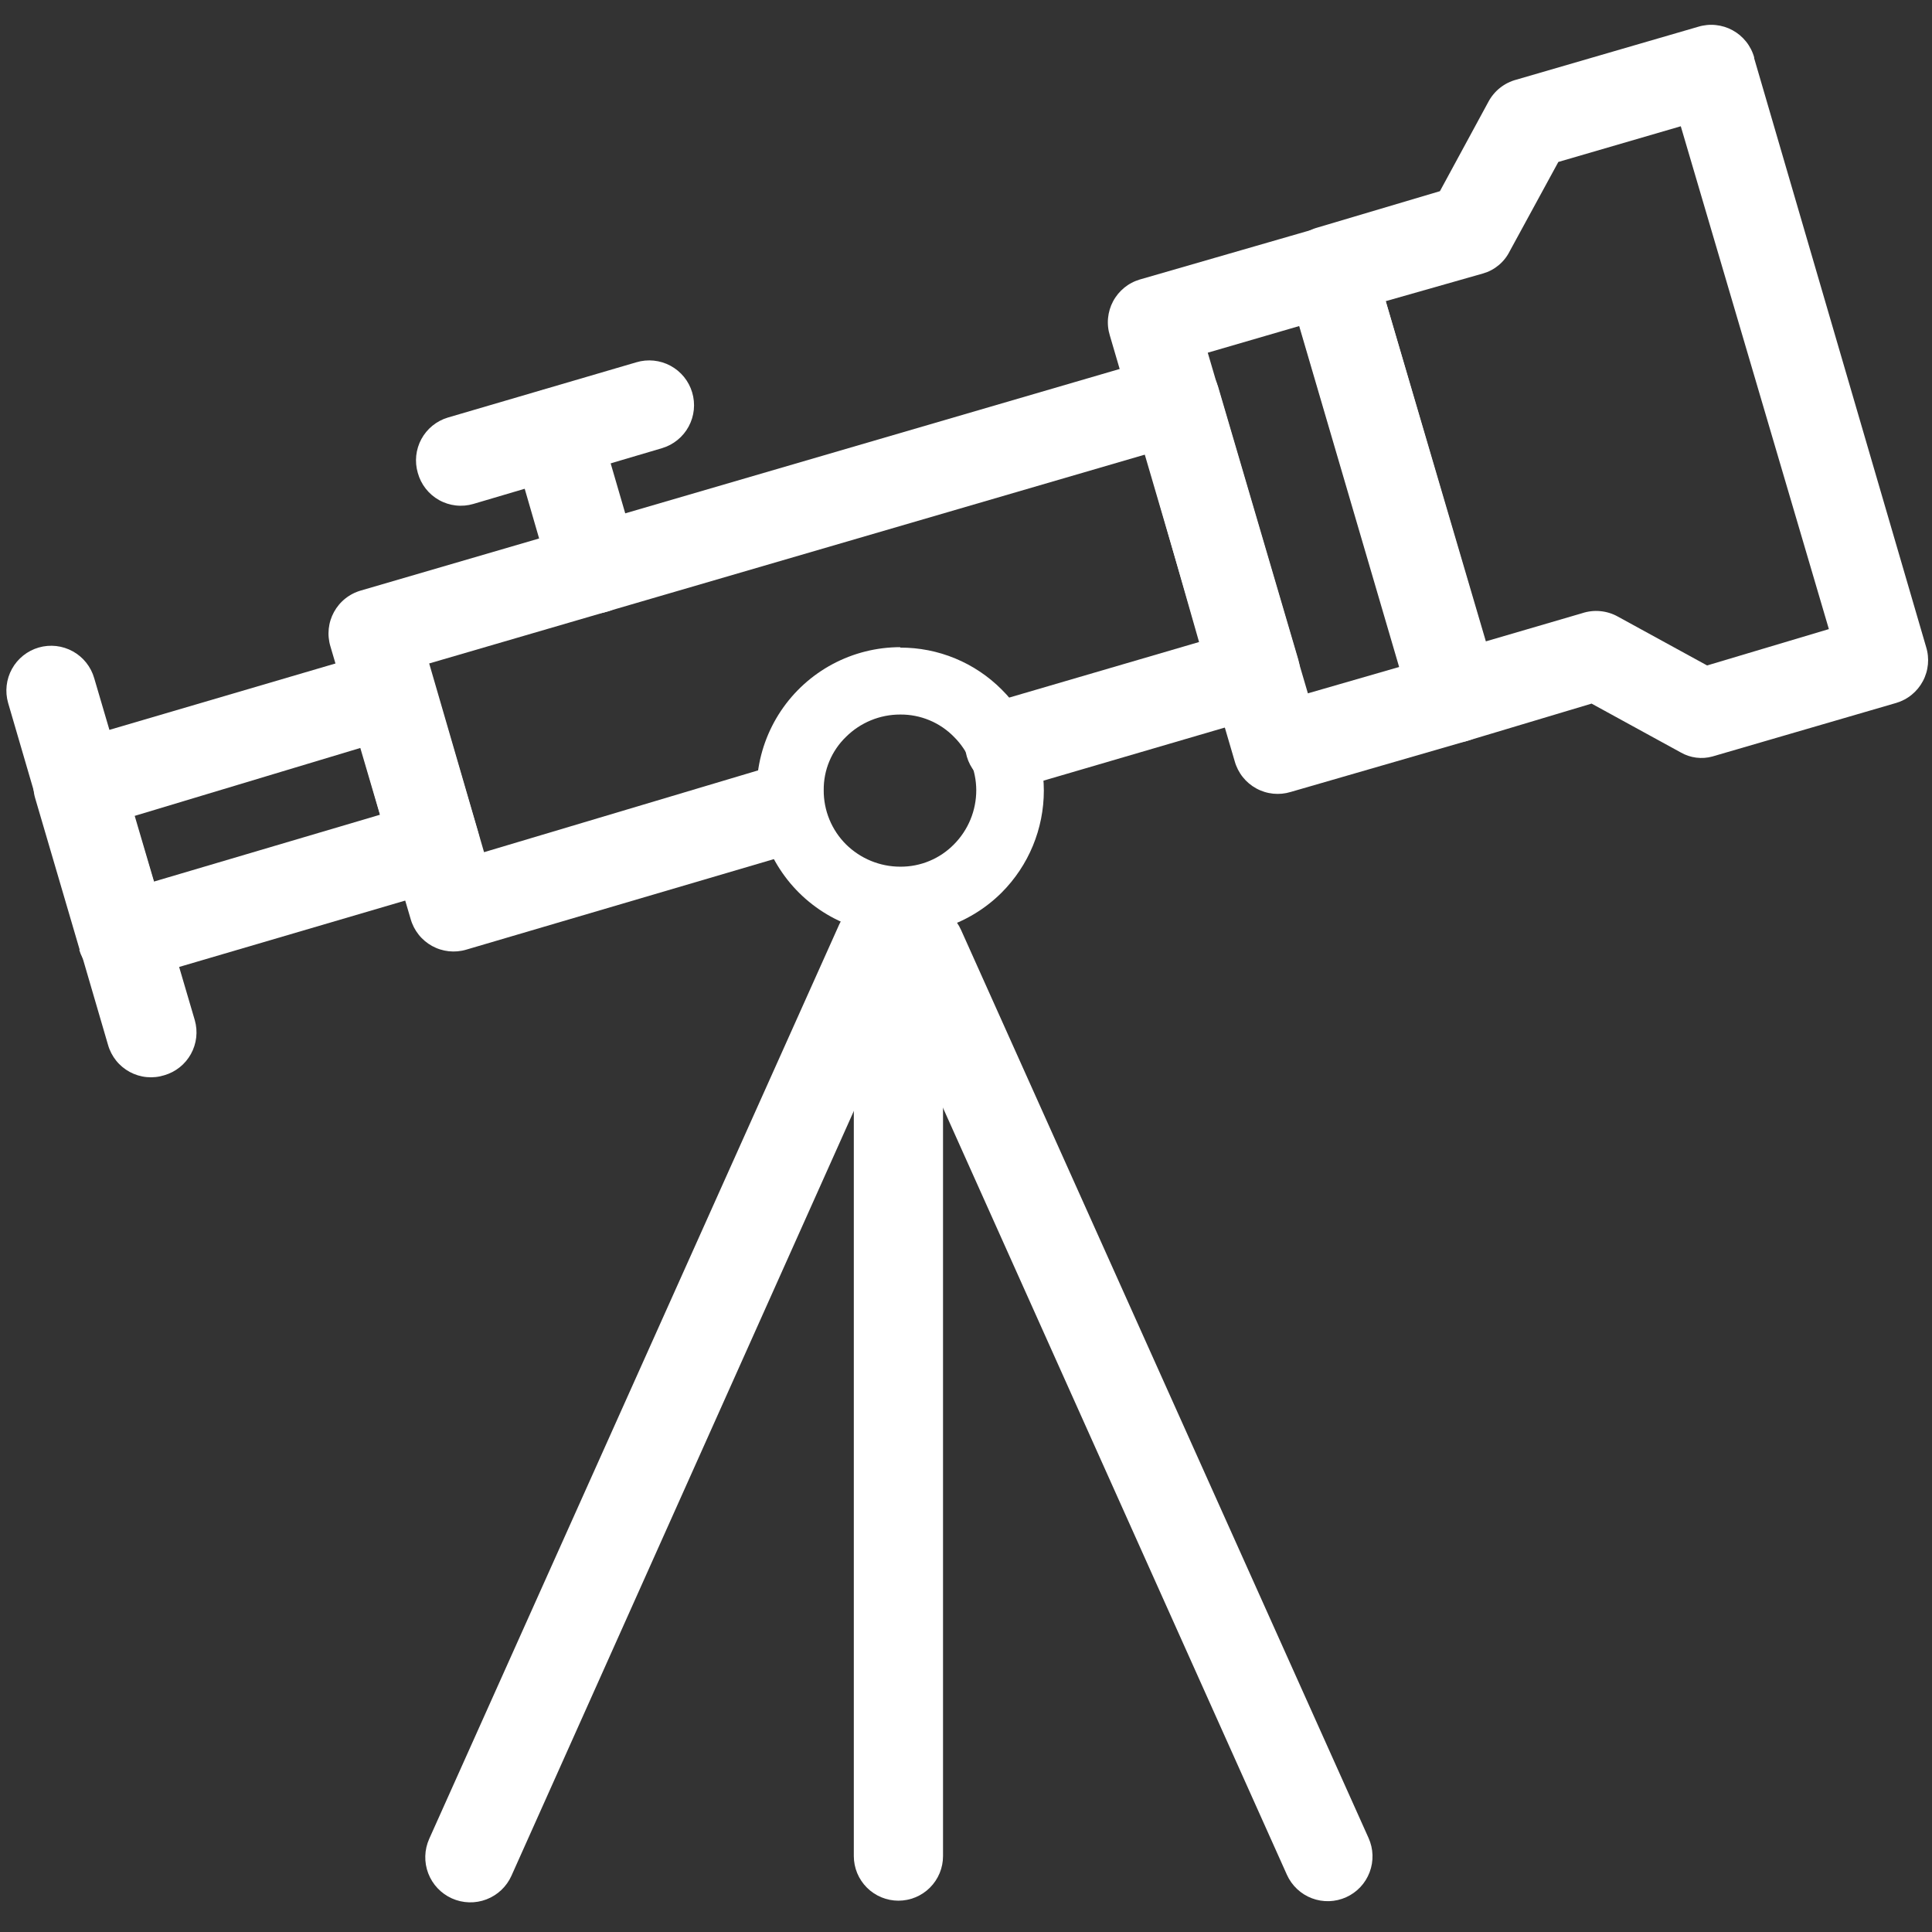 <?xml version="1.0" encoding="UTF-8" standalone="no"?>
<svg
   width="900"
   zoomAndPan="magnify"
   viewBox="0 0 675 675"
   height="900"
   preserveAspectRatio="xMidYMid meet"
   version="1.0"
   id="svg35"
   sodipodi:docname="1.svg"
   inkscape:version="1.2.1 (9c6d41e410, 2022-07-14)"
   xmlns:inkscape="http://www.inkscape.org/namespaces/inkscape"
   xmlns:sodipodi="http://sodipodi.sourceforge.net/DTD/sodipodi-0.dtd"
   xmlns="http://www.w3.org/2000/svg"
   xmlns:svg="http://www.w3.org/2000/svg">
  <rect x="0" y="0" width="675" height="675" fill="#333333" stroke="none"/>
  <sodipodi:namedview
     id="namedview37"
     pagecolor="#ffffff"
     bordercolor="#000000"
     borderopacity="0.25"
     inkscape:showpageshadow="2"
     inkscape:pageopacity="0.0"
     inkscape:pagecheckerboard="0"
     inkscape:deskcolor="#d1d1d1"
     showgrid="false"
     inkscape:zoom="0.49444444"
     inkscape:cx="-1.011236"
     inkscape:cy="708.8764"
     inkscape:window-width="1920"
     inkscape:window-height="1051"
     inkscape:window-x="-9"
     inkscape:window-y="-9"
     inkscape:window-maximized="1"
     inkscape:current-layer="svg35" />
  <defs
     id="defs5">
    <clipPath
       id="f616844764">
      <path
         d="M 0.5 0 L 674.5 0 L 674.5 674 L 0.5 674 Z M 0.5 0 "
         clip-rule="nonzero"
         id="path2" />
    </clipPath>
  </defs>
  <path
     fill="#000000"
     d="M 479.703 90.098 L 523.336 239.121 C 523.492 239.613 523.625 240.113 523.73 240.617 C 523.836 241.125 523.914 241.633 523.973 242.148 C 524.027 242.66 524.055 243.176 524.059 243.691 C 524.062 244.211 524.043 244.723 523.996 245.238 C 523.949 245.754 523.875 246.266 523.777 246.77 C 523.68 247.277 523.559 247.777 523.41 248.273 C 523.262 248.77 523.09 249.254 522.895 249.734 C 522.699 250.211 522.477 250.676 522.234 251.133 C 521.992 251.59 521.73 252.031 521.441 252.461 C 521.156 252.891 520.848 253.305 520.523 253.707 C 520.195 254.105 519.848 254.488 519.48 254.852 C 519.117 255.215 518.734 255.562 518.332 255.891 C 517.934 256.215 517.52 256.52 517.09 256.809 C 516.656 257.094 516.215 257.355 515.758 257.598 C 515.301 257.84 514.836 258.055 514.355 258.25 C 513.879 258.445 513.391 258.617 512.895 258.762 L 450.949 276.691 C 450.457 276.84 449.953 276.969 449.445 277.07 C 448.938 277.172 448.43 277.246 447.914 277.297 C 447.398 277.348 446.883 277.371 446.363 277.371 C 445.848 277.371 445.328 277.344 444.816 277.293 C 444.301 277.238 443.789 277.16 443.281 277.059 C 442.773 276.953 442.273 276.828 441.777 276.672 C 441.285 276.52 440.801 276.344 440.324 276.141 C 439.848 275.938 439.379 275.715 438.926 275.465 C 438.473 275.219 438.031 274.949 437.602 274.656 C 437.176 274.363 436.766 274.051 436.367 273.719 C 435.973 273.387 435.594 273.035 435.23 272.664 C 434.871 272.293 434.527 271.902 434.207 271.5 C 433.883 271.094 433.582 270.676 433.301 270.238 C 433.02 269.805 432.762 269.355 432.523 268.895 C 432.289 268.434 432.078 267.965 431.887 267.48 C 431.699 267 431.531 266.512 431.395 266.012 L 387.758 117.223 C 387.605 116.73 387.477 116.234 387.375 115.73 C 387.27 115.227 387.191 114.719 387.141 114.207 C 387.086 113.695 387.059 113.18 387.059 112.668 C 387.055 112.152 387.078 111.637 387.129 111.125 C 387.176 110.613 387.25 110.105 387.348 109.602 C 387.449 109.098 387.57 108.598 387.719 108.105 C 387.867 107.613 388.039 107.129 388.234 106.652 C 388.434 106.176 388.652 105.711 388.895 105.258 C 389.137 104.805 389.398 104.363 389.688 103.938 C 389.973 103.508 390.277 103.098 390.605 102.699 C 390.93 102.301 391.277 101.922 391.641 101.559 C 392.004 101.195 392.387 100.852 392.785 100.527 C 393.184 100.199 393.598 99.895 394.023 99.609 C 394.453 99.328 394.895 99.062 395.352 98.824 C 395.805 98.582 396.27 98.363 396.746 98.172 C 397.223 97.977 397.707 97.805 398.199 97.66 L 460.535 79.652 C 461.516 79.359 462.512 79.164 463.531 79.066 C 464.551 78.969 465.566 78.973 466.586 79.078 C 467.602 79.18 468.602 79.383 469.578 79.68 C 470.559 79.98 471.496 80.375 472.398 80.859 C 473.297 81.344 474.145 81.91 474.93 82.562 C 475.719 83.215 476.438 83.938 477.086 84.727 C 477.73 85.52 478.297 86.371 478.773 87.273 C 479.254 88.176 479.641 89.117 479.938 90.098 Z M 489.055 232.965 L 454.066 113.871 L 421.965 123.223 L 456.949 242.238 Z M 489.055 232.965 "
     fill-opacity="1"
     fill-rule="nonzero"
     id="path13"
     style="fill:#ffffff;fill-opacity:1" />
  <path
     fill="#000000"
     d="M 264.957 269.129 C 265.941 268.844 266.945 268.656 267.969 268.57 C 268.988 268.48 270.008 268.496 271.027 268.609 C 272.047 268.723 273.047 268.934 274.023 269.246 C 275 269.555 275.938 269.961 276.836 270.457 C 277.734 270.953 278.574 271.531 279.355 272.191 C 280.141 272.855 280.852 273.586 281.488 274.391 C 282.129 275.191 282.684 276.047 283.152 276.961 C 283.621 277.871 284 278.82 284.281 279.809 C 284.57 280.785 284.758 281.781 284.852 282.797 C 284.945 283.812 284.938 284.824 284.832 285.84 C 284.727 286.852 284.523 287.848 284.223 288.82 C 283.922 289.793 283.527 290.727 283.043 291.625 C 282.559 292.52 281.992 293.363 281.344 294.148 C 280.695 294.934 279.977 295.648 279.184 296.293 C 278.395 296.938 277.551 297.5 276.652 297.977 C 275.754 298.457 274.816 298.844 273.84 299.137 L 162.883 331.793 C 162.391 331.941 161.891 332.062 161.387 332.156 C 160.883 332.254 160.375 332.324 159.863 332.371 C 159.352 332.418 158.84 332.438 158.328 332.434 C 157.812 332.426 157.301 332.398 156.789 332.344 C 156.281 332.285 155.773 332.207 155.27 332.102 C 154.77 331.996 154.273 331.867 153.781 331.711 C 153.293 331.559 152.812 331.379 152.34 331.176 C 151.867 330.973 151.406 330.75 150.957 330.504 C 150.508 330.254 150.07 329.984 149.645 329.695 C 149.223 329.402 148.816 329.094 148.422 328.762 C 148.031 328.43 147.656 328.082 147.297 327.711 C 146.938 327.344 146.598 326.961 146.281 326.559 C 145.961 326.156 145.66 325.738 145.383 325.309 C 145.102 324.875 144.844 324.434 144.609 323.977 C 144.375 323.52 144.164 323.051 143.977 322.574 C 143.785 322.098 143.621 321.609 143.48 321.117 L 115.43 225.793 C 115.281 225.301 115.156 224.801 115.059 224.293 C 114.961 223.789 114.887 223.277 114.84 222.766 C 114.789 222.25 114.77 221.738 114.77 221.223 C 114.773 220.707 114.801 220.191 114.855 219.68 C 114.91 219.164 114.988 218.656 115.094 218.152 C 115.195 217.645 115.328 217.148 115.48 216.656 C 115.633 216.164 115.812 215.68 116.012 215.207 C 116.215 214.73 116.441 214.266 116.688 213.816 C 116.938 213.363 117.207 212.926 117.496 212.5 C 117.789 212.074 118.098 211.664 118.43 211.27 C 118.762 210.875 119.113 210.496 119.484 210.137 C 119.852 209.777 120.238 209.438 120.641 209.117 C 121.047 208.793 121.465 208.492 121.898 208.215 C 122.328 207.934 122.777 207.676 123.234 207.441 C 123.691 207.203 124.16 206.992 124.641 206.805 C 125.121 206.613 125.609 206.449 126.105 206.309 L 406.148 124.547 C 407.125 124.254 408.125 124.059 409.145 123.961 C 410.164 123.863 411.18 123.867 412.199 123.969 C 413.215 124.074 414.215 124.277 415.191 124.574 C 416.168 124.875 417.109 125.266 418.008 125.754 C 418.91 126.238 419.754 126.805 420.543 127.457 C 421.332 128.109 422.051 128.828 422.699 129.621 C 423.344 130.414 423.906 131.262 424.387 132.168 C 424.867 133.07 425.254 134.012 425.547 134.992 L 453.602 230.469 C 453.887 231.457 454.07 232.461 454.16 233.48 C 454.246 234.504 454.234 235.523 454.121 236.543 C 454.008 237.562 453.793 238.562 453.484 239.539 C 453.172 240.516 452.77 241.453 452.273 242.352 C 451.777 243.25 451.199 244.09 450.539 244.875 C 449.875 245.656 449.145 246.371 448.34 247.008 C 447.539 247.648 446.684 248.203 445.77 248.672 C 444.859 249.141 443.91 249.516 442.926 249.801 L 357.215 274.898 C 356.23 275.191 355.23 275.383 354.207 275.48 C 353.188 275.574 352.168 275.57 351.148 275.465 C 350.129 275.355 349.129 275.152 348.148 274.848 C 347.168 274.547 346.23 274.152 345.328 273.664 C 344.426 273.176 343.582 272.602 342.793 271.949 C 342.004 271.293 341.285 270.566 340.641 269.77 C 339.992 268.973 339.434 268.121 338.953 267.215 C 338.477 266.309 338.09 265.363 337.801 264.379 C 337.508 263.395 337.312 262.395 337.219 261.371 C 337.125 260.352 337.133 259.332 337.238 258.312 C 337.344 257.289 337.551 256.289 337.855 255.312 C 338.156 254.332 338.555 253.391 339.043 252.488 C 339.531 251.59 340.105 250.742 340.762 249.957 C 341.414 249.168 342.141 248.449 342.938 247.805 C 343.734 247.16 344.586 246.598 345.496 246.121 C 346.402 245.645 347.348 245.258 348.332 244.969 L 418.926 224.312 L 400.227 158.766 L 149.949 231.797 L 169.117 297.734 Z M 264.957 269.129 "
     fill-opacity="1"
     fill-rule="nonzero"
     id="path15"
     style="fill:#ffffff;fill-opacity:1" />
  <path
     fill="#000000"
     d="M 46.859 285.109 L 53.719 308.023 L 132.805 284.641 L 126.105 261.258 Z M 27.848 331.871 L 12.266 278.793 C 12.121 278.301 12.004 277.805 11.914 277.301 C 11.82 276.793 11.75 276.285 11.707 275.777 C 11.664 275.266 11.648 274.754 11.656 274.242 C 11.664 273.727 11.695 273.215 11.754 272.707 C 11.812 272.199 11.895 271.691 12.004 271.191 C 12.109 270.691 12.242 270.195 12.398 269.707 C 12.555 269.219 12.734 268.738 12.941 268.27 C 13.145 267.797 13.371 267.34 13.621 266.891 C 13.871 266.441 14.141 266.008 14.434 265.586 C 14.723 265.164 15.035 264.758 15.367 264.367 C 15.699 263.98 16.051 263.605 16.422 263.25 C 16.789 262.895 17.176 262.559 17.578 262.238 C 17.98 261.922 18.395 261.625 18.828 261.348 C 19.258 261.07 19.703 260.816 20.16 260.582 C 20.617 260.352 21.086 260.141 21.562 259.953 C 22.039 259.766 22.523 259.605 23.02 259.465 L 132.105 227.43 C 133.086 227.137 134.082 226.941 135.102 226.844 C 136.121 226.746 137.137 226.75 138.156 226.852 C 139.172 226.957 140.172 227.156 141.148 227.457 C 142.129 227.758 143.066 228.148 143.969 228.637 C 144.867 229.121 145.715 229.688 146.5 230.34 C 147.289 230.992 148.008 231.711 148.656 232.504 C 149.301 233.297 149.867 234.145 150.344 235.051 C 150.824 235.953 151.211 236.895 151.508 237.875 L 167.09 290.953 C 167.375 291.938 167.562 292.941 167.652 293.965 C 167.738 294.984 167.727 296.008 167.613 297.027 C 167.496 298.047 167.285 299.043 166.977 300.023 C 166.664 301 166.262 301.938 165.766 302.836 C 165.27 303.734 164.691 304.574 164.027 305.355 C 163.367 306.141 162.633 306.852 161.832 307.492 C 161.031 308.129 160.172 308.684 159.262 309.152 C 158.352 309.625 157.402 310 156.414 310.281 L 47.328 342.316 C 46.836 342.473 46.336 342.602 45.832 342.707 C 45.328 342.816 44.816 342.895 44.305 342.949 C 43.789 343.004 43.277 343.035 42.758 343.039 C 42.242 343.043 41.727 343.023 41.215 342.973 C 40.699 342.926 40.188 342.855 39.684 342.758 C 39.176 342.66 38.676 342.535 38.18 342.387 C 37.684 342.242 37.199 342.07 36.723 341.871 C 36.242 341.676 35.777 341.457 35.32 341.215 C 34.863 340.973 34.422 340.707 33.992 340.422 C 33.562 340.137 33.148 339.828 32.75 339.5 C 32.352 339.172 31.969 338.824 31.605 338.461 C 31.238 338.094 30.895 337.711 30.566 337.312 C 30.238 336.91 29.934 336.496 29.648 336.066 C 29.363 335.637 29.102 335.191 28.859 334.734 C 28.617 334.277 28.398 333.812 28.203 333.332 C 28.012 332.855 27.84 332.367 27.691 331.871 Z M 27.848 331.871 "
     fill-opacity="1"
     fill-rule="nonzero"
     id="path17"
     style="fill:#ffffff;fill-opacity:1" />
  <path
     fill="#000000"
     d="M 2.836 245.59 C 2.555 244.602 2.367 243.598 2.281 242.574 C 2.195 241.551 2.211 240.527 2.328 239.504 C 2.441 238.484 2.656 237.484 2.969 236.504 C 3.281 235.527 3.688 234.586 4.184 233.688 C 4.68 232.789 5.262 231.945 5.926 231.16 C 6.59 230.375 7.32 229.664 8.125 229.023 C 8.93 228.383 9.785 227.828 10.699 227.355 C 11.613 226.883 12.562 226.508 13.551 226.223 C 14.539 225.938 15.543 225.754 16.566 225.668 C 17.59 225.582 18.613 225.598 19.637 225.711 C 20.656 225.828 21.656 226.043 22.633 226.355 C 23.613 226.668 24.551 227.074 25.449 227.57 C 26.352 228.066 27.191 228.648 27.977 229.312 C 28.762 229.977 29.473 230.707 30.113 231.512 C 30.754 232.316 31.309 233.176 31.781 234.09 C 32.254 235 32.629 235.953 32.914 236.941 L 68.055 356.426 C 68.336 357.406 68.516 358.406 68.602 359.426 C 68.684 360.445 68.668 361.461 68.551 362.477 C 68.434 363.492 68.219 364.484 67.906 365.457 C 67.594 366.43 67.191 367.363 66.695 368.258 C 66.199 369.148 65.621 369.988 64.965 370.766 C 64.305 371.547 63.574 372.254 62.773 372.891 C 61.977 373.527 61.121 374.078 60.215 374.547 C 59.305 375.016 58.363 375.395 57.379 375.676 C 56.887 375.832 56.383 375.961 55.875 376.066 C 55.367 376.168 54.855 376.25 54.34 376.301 C 53.824 376.355 53.309 376.383 52.789 376.387 C 52.27 376.387 51.754 376.363 51.238 376.312 C 50.723 376.266 50.207 376.188 49.699 376.09 C 49.191 375.988 48.688 375.859 48.191 375.711 C 47.695 375.559 47.211 375.383 46.73 375.184 C 46.254 374.984 45.785 374.762 45.328 374.516 C 44.871 374.27 44.43 374 44 373.711 C 43.57 373.418 43.156 373.109 42.758 372.777 C 42.359 372.445 41.98 372.094 41.613 371.723 C 41.25 371.355 40.906 370.965 40.582 370.562 C 40.258 370.156 39.953 369.738 39.672 369.305 C 39.387 368.867 39.129 368.422 38.891 367.961 C 38.652 367.5 38.438 367.027 38.246 366.547 C 38.055 366.066 37.887 365.574 37.746 365.074 Z M 2.836 245.59 "
     fill-opacity="1"
     fill-rule="nonzero"
     id="path19"
     style="fill:#ffffff;fill-opacity:1" />
  <path
     fill="#000000"
     d="M 222.805 194.305 C 223.09 195.285 223.281 196.281 223.375 197.293 C 223.465 198.309 223.461 199.324 223.355 200.336 C 223.246 201.352 223.043 202.344 222.742 203.316 C 222.441 204.293 222.051 205.227 221.566 206.125 C 221.082 207.02 220.516 207.859 219.863 208.645 C 219.215 209.43 218.496 210.145 217.707 210.789 C 216.918 211.434 216.074 211.996 215.172 212.477 C 214.273 212.953 213.336 213.34 212.363 213.637 C 211.871 213.789 211.371 213.922 210.863 214.027 C 210.359 214.133 209.852 214.215 209.336 214.27 C 208.824 214.324 208.309 214.355 207.793 214.359 C 207.277 214.363 206.762 214.34 206.246 214.293 C 205.734 214.246 205.223 214.172 204.715 214.074 C 204.207 213.977 203.707 213.855 203.211 213.707 C 202.719 213.559 202.23 213.387 201.754 213.191 C 201.277 212.996 200.809 212.777 200.352 212.535 C 199.898 212.293 199.453 212.027 199.023 211.738 C 198.594 211.453 198.18 211.145 197.781 210.82 C 197.383 210.492 197 210.145 196.637 209.777 C 196.273 209.414 195.926 209.031 195.602 208.629 C 195.273 208.23 194.969 207.816 194.684 207.383 C 194.398 206.953 194.133 206.512 193.891 206.055 C 193.652 205.598 193.434 205.129 193.238 204.652 C 193.043 204.172 192.871 203.688 192.727 203.191 L 178.934 155.648 C 178.648 154.66 178.465 153.652 178.375 152.629 C 178.289 151.602 178.305 150.578 178.418 149.559 C 178.535 148.535 178.746 147.535 179.059 146.555 C 179.371 145.574 179.777 144.637 180.273 143.734 C 180.773 142.836 181.352 141.992 182.016 141.207 C 182.68 140.422 183.414 139.711 184.215 139.066 C 185.02 138.426 185.879 137.871 186.793 137.398 C 187.707 136.926 188.656 136.551 189.645 136.266 C 190.633 135.98 191.641 135.797 192.664 135.711 C 193.688 135.625 194.711 135.641 195.73 135.754 C 196.754 135.871 197.754 136.086 198.734 136.398 C 199.711 136.711 200.652 137.117 201.551 137.617 C 202.449 138.113 203.293 138.695 204.078 139.359 C 204.863 140.023 205.574 140.758 206.215 141.562 C 206.855 142.367 207.41 143.227 207.879 144.141 C 208.352 145.055 208.727 146.008 209.012 146.996 Z M 222.805 194.305 "
     fill-opacity="1"
     fill-rule="nonzero"
     id="path21"
     style="fill:#ffffff;fill-opacity:1" />
  <path
     fill="#000000"
     d="M 165.375 176.066 C 164.883 176.211 164.379 176.332 163.875 176.426 C 163.367 176.523 162.855 176.594 162.344 176.637 C 161.828 176.68 161.312 176.699 160.797 176.691 C 160.281 176.688 159.77 176.652 159.254 176.598 C 158.742 176.539 158.234 176.457 157.73 176.348 C 157.227 176.238 156.727 176.105 156.238 175.949 C 155.746 175.789 155.266 175.609 154.793 175.402 C 154.316 175.195 153.855 174.969 153.406 174.719 C 152.957 174.465 152.52 174.191 152.094 173.898 C 151.672 173.602 151.266 173.289 150.871 172.953 C 150.48 172.617 150.105 172.262 149.75 171.891 C 149.395 171.52 149.055 171.129 148.738 170.723 C 148.418 170.316 148.121 169.895 147.844 169.461 C 147.57 169.023 147.316 168.578 147.082 168.117 C 146.852 167.656 146.641 167.184 146.457 166.703 C 146.273 166.219 146.109 165.73 145.973 165.234 C 145.688 164.258 145.496 163.262 145.402 162.246 C 145.312 161.23 145.316 160.215 145.422 159.203 C 145.531 158.188 145.734 157.195 146.035 156.223 C 146.336 155.246 146.727 154.312 147.211 153.418 C 147.695 152.52 148.262 151.68 148.914 150.895 C 149.562 150.109 150.281 149.395 151.07 148.75 C 151.859 148.105 152.703 147.543 153.605 147.062 C 154.504 146.586 155.441 146.199 156.414 145.902 L 222.336 126.574 C 223.32 126.277 224.324 126.082 225.348 125.984 C 226.371 125.887 227.395 125.891 228.418 125.996 C 229.441 126.102 230.445 126.305 231.43 126.605 C 232.414 126.91 233.355 127.305 234.262 127.793 C 235.168 128.281 236.016 128.852 236.809 129.508 C 237.602 130.164 238.32 130.891 238.973 131.688 C 239.621 132.488 240.184 133.34 240.668 134.25 C 241.148 135.16 241.535 136.105 241.828 137.094 C 242.125 138.078 242.32 139.082 242.414 140.109 C 242.512 141.133 242.508 142.156 242.402 143.18 C 242.297 144.203 242.094 145.207 241.789 146.188 C 241.484 147.172 241.09 148.117 240.602 149.02 C 240.113 149.926 239.539 150.773 238.883 151.566 C 238.227 152.359 237.5 153.078 236.699 153.727 C 235.902 154.375 235.047 154.941 234.141 155.422 C 233.23 155.902 232.281 156.289 231.297 156.582 Z M 165.375 176.066 "
     fill-opacity="1"
     fill-rule="nonzero"
     id="path23"
     style="fill:#ffffff;fill-opacity:1" />
  <path
     fill="#000000"
     d="M 612.867 20.34 L 672.941 226.027 C 673.094 226.52 673.223 227.016 673.324 227.52 C 673.43 228.023 673.508 228.531 673.559 229.043 C 673.613 229.555 673.641 230.07 673.645 230.582 C 673.645 231.098 673.621 231.609 673.574 232.125 C 673.523 232.637 673.449 233.145 673.352 233.648 C 673.254 234.152 673.129 234.652 672.98 235.145 C 672.832 235.637 672.66 236.121 672.465 236.598 C 672.27 237.074 672.047 237.535 671.805 237.992 C 671.562 238.445 671.301 238.887 671.016 239.312 C 670.73 239.742 670.422 240.152 670.098 240.551 C 669.77 240.949 669.422 241.328 669.059 241.691 C 668.695 242.055 668.312 242.398 667.914 242.723 C 667.516 243.051 667.105 243.355 666.676 243.637 C 666.246 243.922 665.805 244.188 665.352 244.426 C 664.895 244.668 664.43 244.883 663.953 245.078 C 663.48 245.273 662.992 245.445 662.5 245.59 L 598.297 264.297 C 596.434 264.812 594.543 264.945 592.625 264.703 C 590.707 264.461 588.906 263.855 587.23 262.895 L 556.062 245.824 L 512.895 258.762 C 512.402 258.918 511.898 259.047 511.391 259.152 C 510.883 259.258 510.371 259.336 509.855 259.391 C 509.34 259.445 508.824 259.473 508.305 259.473 C 507.785 259.477 507.27 259.453 506.754 259.402 C 506.238 259.352 505.723 259.277 505.215 259.176 C 504.707 259.074 504.203 258.949 503.707 258.797 C 503.211 258.648 502.727 258.473 502.246 258.273 C 501.77 258.074 501.301 257.848 500.844 257.602 C 500.387 257.355 499.945 257.09 499.516 256.797 C 499.086 256.508 498.672 256.195 498.273 255.863 C 497.875 255.531 497.496 255.18 497.133 254.812 C 496.77 254.441 496.422 254.055 496.098 253.648 C 495.773 253.246 495.469 252.828 495.188 252.391 C 494.902 251.957 494.645 251.508 494.406 251.047 C 494.168 250.59 493.953 250.117 493.762 249.633 C 493.57 249.152 493.402 248.66 493.262 248.164 L 449.625 99.297 C 449.465 98.797 449.332 98.289 449.223 97.777 C 449.113 97.266 449.027 96.75 448.969 96.23 C 448.914 95.707 448.883 95.188 448.879 94.66 C 448.871 94.137 448.895 93.617 448.941 93.094 C 448.992 92.57 449.062 92.055 449.164 91.539 C 449.266 91.027 449.391 90.516 449.543 90.016 C 449.691 89.516 449.871 89.023 450.07 88.539 C 450.27 88.055 450.496 87.582 450.746 87.121 C 450.992 86.66 451.266 86.211 451.559 85.777 C 451.852 85.344 452.168 84.926 452.504 84.523 C 452.84 84.121 453.195 83.738 453.566 83.371 C 453.941 83.008 454.336 82.66 454.746 82.332 C 455.152 82.008 455.578 81.703 456.02 81.418 C 456.461 81.133 456.914 80.871 457.379 80.633 C 457.848 80.398 458.324 80.184 458.812 79.992 C 459.301 79.805 459.797 79.637 460.301 79.5 L 503.078 66.793 L 519.988 35.617 C 520.492 34.664 521.086 33.77 521.777 32.941 C 522.465 32.109 523.234 31.359 524.078 30.688 C 524.922 30.02 525.828 29.441 526.793 28.957 C 527.758 28.477 528.762 28.098 529.805 27.824 L 593.309 9.352 C 593.805 9.199 594.305 9.074 594.812 8.973 C 595.32 8.871 595.832 8.793 596.348 8.742 C 596.863 8.691 597.379 8.668 597.895 8.668 C 598.414 8.672 598.93 8.695 599.445 8.75 C 599.961 8.801 600.469 8.879 600.977 8.984 C 601.484 9.086 601.984 9.215 602.48 9.367 C 602.973 9.52 603.461 9.699 603.938 9.898 C 604.414 10.102 604.879 10.328 605.332 10.574 C 605.789 10.824 606.227 11.094 606.656 11.383 C 607.082 11.676 607.496 11.988 607.891 12.32 C 608.289 12.656 608.668 13.008 609.027 13.379 C 609.391 13.75 609.73 14.137 610.055 14.543 C 610.375 14.945 610.68 15.367 610.957 15.801 C 611.238 16.234 611.496 16.684 611.734 17.145 C 611.969 17.605 612.184 18.078 612.371 18.559 C 612.562 19.039 612.727 19.531 612.867 20.027 Z M 638.969 219.793 L 587.23 44.113 L 544.453 56.582 L 527.469 87.762 C 527.004 88.699 526.445 89.582 525.797 90.402 C 525.148 91.227 524.422 91.973 523.617 92.645 C 522.809 93.316 521.945 93.898 521.02 94.387 C 520.09 94.879 519.125 95.266 518.117 95.555 L 484.145 105.219 L 519.129 224.078 L 552.711 214.258 C 553.742 213.914 554.793 213.68 555.871 213.555 C 556.949 213.43 558.027 213.418 559.109 213.52 C 560.188 213.621 561.246 213.832 562.281 214.152 C 563.32 214.473 564.312 214.898 565.258 215.43 L 596.426 232.496 Z M 638.969 219.793 "
     fill-opacity="1"
     fill-rule="nonzero"
     id="path25"
     style="fill:#ffffff;fill-opacity:1" />
  <path
     fill="#000000"
     d="M 298.305 322.441 C 298.305 321.418 298.406 320.402 298.605 319.398 C 298.805 318.395 299.102 317.422 299.492 316.477 C 299.883 315.531 300.363 314.633 300.934 313.781 C 301.5 312.93 302.148 312.141 302.871 311.418 C 303.594 310.695 304.383 310.047 305.234 309.48 C 306.082 308.91 306.98 308.43 307.926 308.039 C 308.871 307.648 309.848 307.352 310.852 307.152 C 311.855 306.953 312.867 306.852 313.891 306.852 C 314.914 306.852 315.926 306.953 316.93 307.152 C 317.934 307.352 318.91 307.648 319.855 308.039 C 320.801 308.43 321.699 308.91 322.547 309.48 C 323.398 310.047 324.188 310.695 324.91 311.418 C 325.633 312.141 326.281 312.93 326.848 313.781 C 327.418 314.633 327.895 315.531 328.289 316.477 C 328.68 317.422 328.977 318.395 329.176 319.398 C 329.375 320.402 329.473 321.418 329.473 322.441 L 329.473 648.469 C 329.473 649.492 329.375 650.508 329.176 651.512 C 328.977 652.516 328.68 653.488 328.289 654.438 C 327.895 655.383 327.418 656.281 326.848 657.129 C 326.281 657.98 325.633 658.77 324.91 659.492 C 324.188 660.215 323.398 660.863 322.547 661.43 C 321.699 662 320.801 662.48 319.855 662.871 C 318.91 663.262 317.934 663.559 316.93 663.758 C 315.926 663.957 314.914 664.059 313.891 664.059 C 312.867 664.059 311.855 663.957 310.852 663.758 C 309.848 663.559 308.871 663.262 307.926 662.871 C 306.98 662.48 306.082 662 305.234 661.43 C 304.383 660.863 303.594 660.215 302.871 659.492 C 302.148 658.77 301.5 657.98 300.934 657.129 C 300.363 656.281 299.883 655.383 299.492 654.438 C 299.102 653.488 298.805 652.516 298.605 651.512 C 298.406 650.508 298.305 649.492 298.305 648.469 Z M 298.305 322.441 "
     fill-opacity="1"
     fill-rule="nonzero"
     id="path27"
     style="fill:#ffffff;fill-opacity:1" />
  <path
     fill="#000000"
     d="M 307.266 337.562 C 306.852 336.625 306.535 335.656 306.309 334.656 C 306.086 333.66 305.961 332.648 305.938 331.625 C 305.914 330.598 305.988 329.582 306.164 328.574 C 306.34 327.566 306.613 326.582 306.98 325.629 C 307.352 324.672 307.809 323.762 308.355 322.898 C 308.906 322.031 309.531 321.23 310.238 320.488 C 310.945 319.746 311.719 319.082 312.555 318.492 C 313.391 317.902 314.277 317.398 315.215 316.984 C 316.152 316.57 317.117 316.25 318.117 316.027 C 319.117 315.805 320.129 315.68 321.152 315.656 C 322.176 315.629 323.191 315.707 324.199 315.883 C 325.211 316.059 326.191 316.328 327.145 316.699 C 328.102 317.066 329.012 317.527 329.875 318.074 C 330.742 318.625 331.543 319.25 332.285 319.957 C 333.027 320.664 333.691 321.438 334.281 322.273 C 334.871 323.113 335.371 324 335.785 324.934 L 478.145 642.156 C 478.566 643.094 478.895 644.062 479.125 645.062 C 479.355 646.062 479.488 647.078 479.52 648.105 C 479.551 649.133 479.48 650.152 479.312 651.164 C 479.145 652.18 478.875 653.164 478.512 654.125 C 478.148 655.086 477.695 656.004 477.152 656.875 C 476.609 657.746 475.984 658.555 475.281 659.305 C 474.578 660.051 473.809 660.727 472.973 661.32 C 472.137 661.918 471.25 662.43 470.312 662.852 C 469.379 663.273 468.41 663.598 467.406 663.832 C 466.406 664.062 465.395 664.195 464.367 664.227 C 463.34 664.258 462.32 664.188 461.309 664.02 C 460.297 663.852 459.309 663.582 458.348 663.219 C 457.387 662.855 456.473 662.402 455.602 661.859 C 454.73 661.312 453.918 660.691 453.172 659.984 C 452.422 659.281 451.75 658.512 451.152 657.676 C 450.559 656.84 450.047 655.953 449.625 655.016 Z M 307.266 337.562 "
     fill-opacity="1"
     fill-rule="nonzero"
     id="path29"
     style="fill:#ffffff;fill-opacity:1" />
  <path
     fill="#000000"
     d="M 293.242 322.91 C 293.664 321.973 294.176 321.086 294.77 320.25 C 295.367 319.414 296.039 318.645 296.789 317.941 C 297.535 317.238 298.348 316.617 299.219 316.074 C 300.09 315.527 301.004 315.074 301.965 314.711 C 302.926 314.348 303.91 314.082 304.922 313.914 C 305.938 313.746 306.957 313.676 307.98 313.707 C 309.008 313.738 310.023 313.871 311.023 314.102 C 312.023 314.336 312.992 314.66 313.926 315.082 C 314.863 315.504 315.75 316.016 316.582 316.609 C 317.418 317.207 318.188 317.879 318.891 318.629 C 319.598 319.375 320.219 320.188 320.762 321.055 C 321.309 321.926 321.762 322.844 322.125 323.805 C 322.488 324.766 322.754 325.75 322.926 326.766 C 323.094 327.777 323.164 328.797 323.133 329.824 C 323.102 330.848 322.969 331.863 322.738 332.863 C 322.508 333.863 322.184 334.832 321.762 335.77 L 178.699 655.328 C 178.277 656.273 177.766 657.164 177.168 658.008 C 176.57 658.852 175.895 659.629 175.145 660.34 C 174.395 661.047 173.582 661.68 172.703 662.227 C 171.828 662.777 170.91 663.238 169.945 663.605 C 168.977 663.977 167.984 664.246 166.969 664.418 C 165.949 664.594 164.922 664.664 163.891 664.637 C 162.855 664.605 161.836 664.477 160.828 664.246 C 159.82 664.016 158.844 663.691 157.902 663.27 C 156.957 662.848 156.062 662.336 155.219 661.738 C 154.379 661.141 153.602 660.469 152.891 659.715 C 152.18 658.965 151.551 658.152 151 657.277 C 150.449 656.402 149.988 655.48 149.621 654.516 C 149.25 653.551 148.98 652.559 148.805 651.539 C 148.633 650.52 148.559 649.492 148.586 648.461 C 148.613 647.426 148.742 646.406 148.973 645.398 C 149.203 644.391 149.527 643.414 149.949 642.469 Z M 293.242 322.91 "
     fill-opacity="1"
     fill-rule="nonzero"
     id="path31"
     style="fill:#ffffff;fill-opacity:1" />
  <path
     fill="#000000"
     d="M 314.516 226.262 C 317.805 226.25 321.066 226.562 324.297 227.195 C 327.527 227.832 330.664 228.777 333.707 230.035 C 336.75 231.293 339.641 232.836 342.375 234.668 C 345.113 236.5 347.645 238.582 349.969 240.914 C 352.297 243.227 354.379 245.746 356.211 248.469 C 358.043 251.191 359.59 254.066 360.855 257.098 C 362.117 260.129 363.074 263.25 363.719 266.469 C 364.367 269.688 364.691 272.938 364.695 276.223 C 364.695 279.527 364.371 282.805 363.727 286.047 C 363.082 289.289 362.129 292.438 360.867 295.496 C 359.605 298.551 358.055 301.453 356.219 304.203 C 354.387 306.953 352.301 309.5 349.969 311.84 C 349.242 312.566 348.492 313.27 347.723 313.945 C 346.953 314.625 346.164 315.281 345.352 315.91 C 344.543 316.543 343.715 317.148 342.867 317.727 C 342.02 318.305 341.156 318.859 340.277 319.387 C 339.395 319.914 338.5 320.41 337.59 320.883 C 336.676 321.355 335.75 321.797 334.812 322.211 C 333.875 322.629 332.922 323.012 331.961 323.371 C 331 323.727 330.027 324.055 329.043 324.352 C 328.062 324.648 327.07 324.914 326.074 325.148 C 325.074 325.387 324.07 325.59 323.059 325.766 C 322.047 325.938 321.031 326.082 320.012 326.195 C 318.992 326.305 317.969 326.387 316.941 326.438 C 315.918 326.484 314.891 326.504 313.867 326.488 C 312.84 326.477 311.816 326.43 310.793 326.355 C 309.77 326.277 308.75 326.172 307.73 326.031 C 306.715 325.891 305.703 325.723 304.699 325.52 C 303.691 325.32 302.691 325.086 301.699 324.824 C 300.707 324.562 299.727 324.27 298.75 323.945 C 297.777 323.625 296.812 323.273 295.859 322.891 C 294.91 322.508 293.969 322.098 293.043 321.656 C 292.113 321.219 291.199 320.75 290.301 320.254 C 289.402 319.758 288.52 319.234 287.656 318.688 C 286.789 318.137 285.938 317.559 285.109 316.957 C 284.277 316.355 283.465 315.73 282.672 315.078 C 281.879 314.426 281.105 313.75 280.355 313.051 C 279.605 312.352 278.875 311.633 278.168 310.887 C 277.461 310.145 276.777 309.379 276.117 308.594 C 275.457 307.809 274.82 307 274.211 306.176 C 273.598 305.352 273.016 304.508 272.457 303.648 C 271.895 302.789 271.363 301.91 270.859 301.016 C 270.352 300.125 269.875 299.215 269.426 298.293 C 268.977 297.371 268.555 296.434 268.164 295.484 C 267.77 294.539 267.41 293.578 267.074 292.605 C 266.742 291.637 266.438 290.656 266.164 289.668 C 265.891 288.676 265.648 287.68 265.438 286.676 C 265.227 285.672 265.043 284.66 264.895 283.645 C 264.742 282.629 264.625 281.613 264.535 280.59 C 264.449 279.566 264.395 278.543 264.367 277.516 C 264.344 276.488 264.348 275.465 264.387 274.438 C 264.426 273.41 264.496 272.387 264.598 271.367 C 264.695 270.344 264.828 269.328 264.992 268.312 C 265.156 267.301 265.352 266.293 265.574 265.293 C 265.801 264.289 266.055 263.297 266.34 262.312 C 266.629 261.324 266.941 260.348 267.289 259.383 C 267.637 258.414 268.012 257.461 268.414 256.52 C 268.82 255.574 269.254 254.645 269.715 253.727 C 270.176 252.809 270.664 251.91 271.18 251.023 C 271.699 250.137 272.242 249.266 272.812 248.41 C 273.383 247.559 273.977 246.723 274.598 245.906 C 275.219 245.09 275.867 244.293 276.535 243.516 C 277.207 242.738 277.898 241.98 278.617 241.246 C 279.332 240.512 280.07 239.801 280.832 239.109 C 281.594 238.422 282.375 237.754 283.176 237.113 C 283.977 236.473 284.797 235.855 285.633 235.266 C 286.473 234.676 287.328 234.109 288.203 233.57 C 289.078 233.031 289.965 232.52 290.871 232.035 C 291.777 231.551 292.695 231.098 293.629 230.668 C 294.562 230.242 295.508 229.844 296.465 229.473 C 297.422 229.102 298.387 228.762 299.367 228.453 C 300.344 228.145 301.332 227.863 302.328 227.613 C 303.324 227.363 304.324 227.145 305.332 226.957 C 306.344 226.77 307.355 226.609 308.375 226.484 C 309.391 226.359 310.414 226.266 311.438 226.203 C 312.461 226.137 313.488 226.105 314.516 226.105 Z M 333.293 257.438 C 332.07 256.191 330.734 255.078 329.289 254.098 C 327.84 253.117 326.312 252.293 324.699 251.625 C 323.086 250.957 321.422 250.453 319.707 250.121 C 317.992 249.785 316.262 249.629 314.516 249.645 C 312.758 249.641 311.02 249.809 309.293 250.148 C 307.57 250.488 305.898 250.992 304.273 251.66 C 302.648 252.332 301.105 253.152 299.641 254.121 C 298.18 255.094 296.824 256.199 295.578 257.438 C 294.328 258.645 293.215 259.961 292.234 261.395 C 291.254 262.828 290.43 264.348 289.762 265.949 C 289.09 267.551 288.59 269.203 288.258 270.906 C 287.926 272.609 287.77 274.332 287.789 276.066 C 287.777 277.824 287.938 279.566 288.273 281.293 C 288.609 283.02 289.113 284.695 289.781 286.32 C 290.449 287.945 291.273 289.488 292.246 290.953 C 293.223 292.414 294.336 293.766 295.578 295.008 C 296.828 296.242 298.184 297.344 299.648 298.312 C 301.109 299.285 302.656 300.102 304.277 300.77 C 305.902 301.438 307.574 301.945 309.297 302.285 C 311.02 302.629 312.758 302.797 314.516 302.801 C 316.262 302.812 317.992 302.652 319.703 302.32 C 321.418 301.984 323.082 301.484 324.695 300.812 C 326.309 300.145 327.84 299.32 329.285 298.344 C 330.734 297.363 332.07 296.254 333.293 295.008 C 334.531 293.762 335.637 292.406 336.605 290.941 C 337.578 289.477 338.398 287.934 339.066 286.309 C 339.734 284.684 340.238 283.012 340.578 281.289 C 340.918 279.562 341.086 277.824 341.086 276.066 C 341.078 274.332 340.906 272.617 340.562 270.922 C 340.219 269.223 339.711 267.574 339.043 265.977 C 338.375 264.379 337.559 262.859 336.59 261.422 C 335.621 259.988 334.523 258.66 333.293 257.438 Z M 333.293 257.438 "
     fill-opacity="1"
     fill-rule="nonzero"
     id="path33"
     style="fill:#ffffff;fill-opacity:1" />
</svg>
